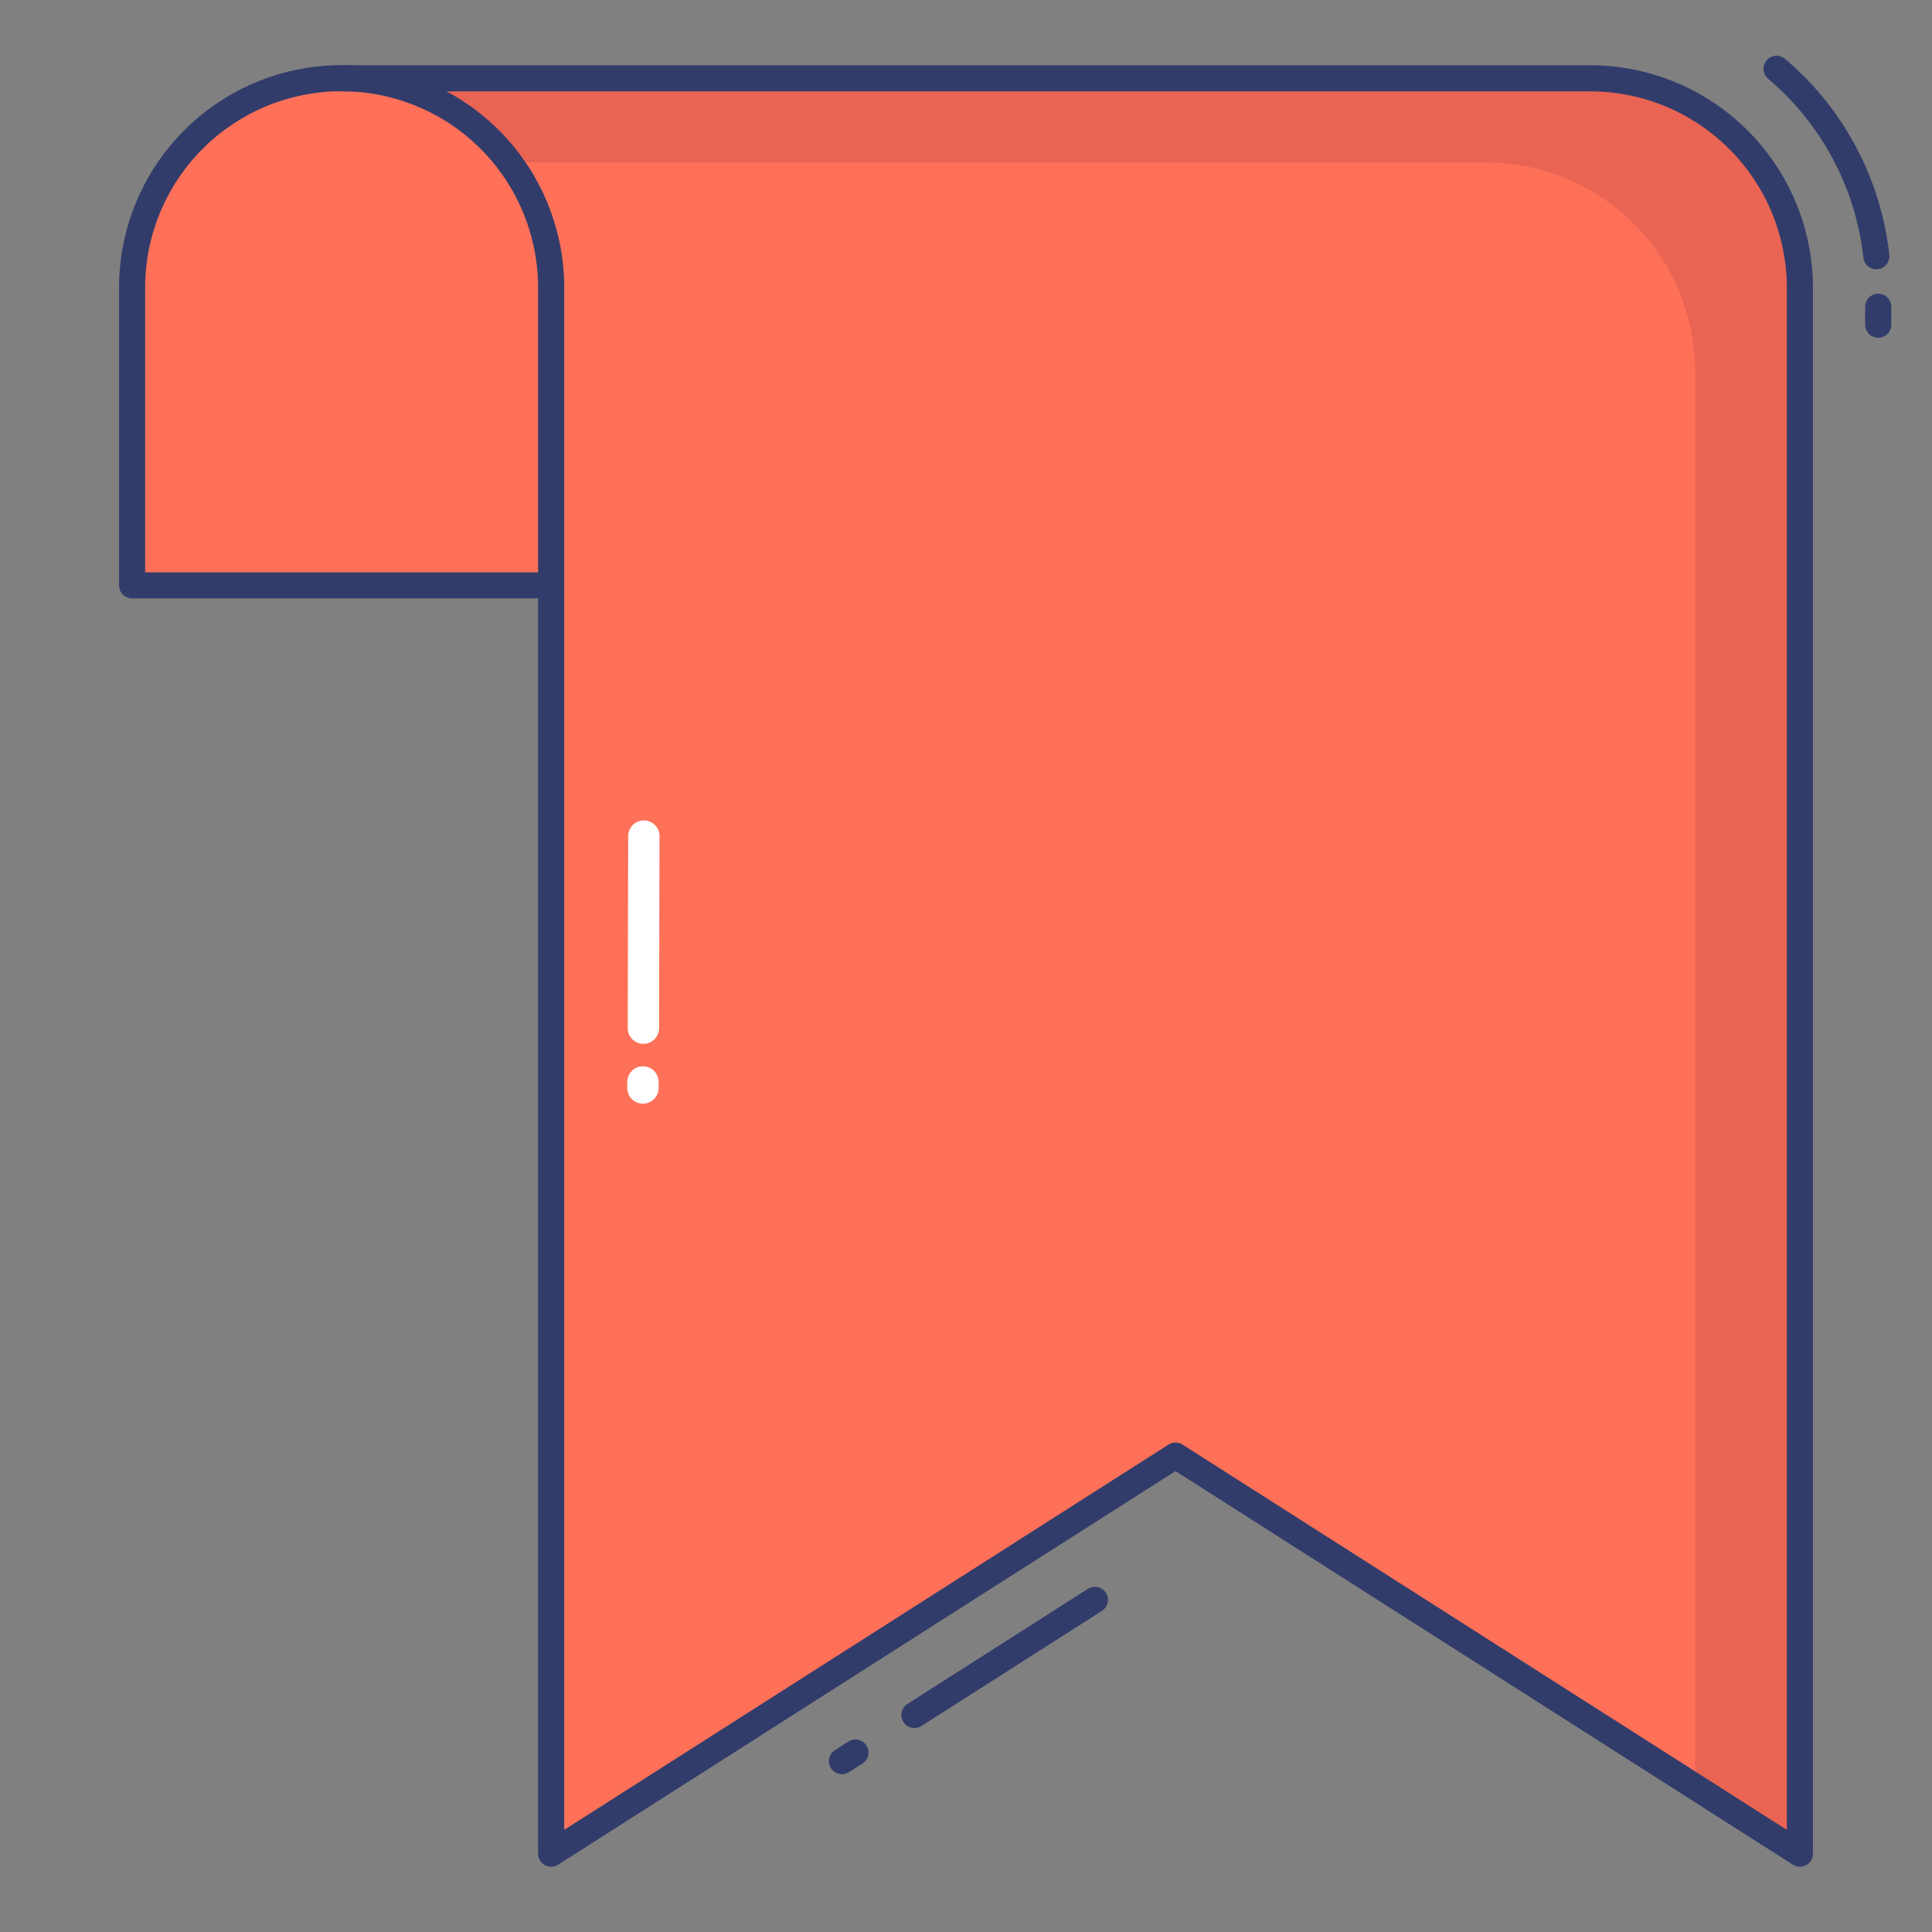 <svg height="512" viewBox="0 0 74 74" width="512" xmlns="http://www.w3.org/2000/svg"><rect x="0" y="0" width="74" height="74" fill="#808080" stroke="none"/><g id="color_line" data-name="color line"><path d="m13.085 3h47.83a8.025 8.025 0 0 1 8.025 8.025v59.975l-23.915-15.248-23.915 15.248v-48.579" fill="#fe7058"/><path d="m68.94 11.03v59.97l-4.01-2.56v-54.2a8.028 8.028 0 0 0 -8.03-8.02h-42.49l-1.33-3.22h47.84a8.021 8.021 0 0 1 8.02 8.03z" fill="#ea6453"/><path d="m13.085 3a8.025 8.025 0 0 0 -8.025 8.025v11.4h16.05v-11.4a8.025 8.025 0 0 0 -8.025-8.025z" fill="#fe7058"/><g fill="#323c6b"><path d="m21.11 22.921h-16.05a.5.5 0 0 1 -.5-.5v-11.4a8.525 8.525 0 1 1 17.051 0v11.4a.5.5 0 0 1 -.501.5zm-15.551-1h15.051v-10.9a7.525 7.525 0 1 0 -15.051 0z"/><path d="m35.023 66.188a.5.5 0 0 1 -.27-.921l6.915-4.409a.5.5 0 1 1 .538.843l-6.915 4.409a.5.5 0 0 1 -.268.078z"/><path d="m32.25 67.956a.5.5 0 0 1 -.27-.921l.516-.329a.5.5 0 1 1 .538.843l-.516.329a.5.5 0 0 1 -.268.078z"/><path d="m71.872 10.313a.5.5 0 0 1 -.5-.445 10.483 10.483 0 0 0 -3.66-6.861.5.5 0 0 1 .647-.762 11.478 11.478 0 0 1 4.006 7.514.5.5 0 0 1 -.442.552z"/><path d="m71.94 12.938a.5.5 0 0 1 -.5-.5v-.688a.5.5 0 0 1 1 0v.688a.5.5 0 0 1 -.5.5z"/><path d="m68.94 71.5a.5.5 0 0 1 -.269-.079l-23.646-15.076-23.646 15.076a.5.5 0 0 1 -.769-.421v-48.579a.5.5 0 0 1 1 0v47.667l23.146-14.757a.5.5 0 0 1 .538 0l23.146 14.757v-59.063a7.534 7.534 0 0 0 -7.525-7.525h-47.83a.5.5 0 0 1 0-1h47.83a8.535 8.535 0 0 1 8.525 8.525v59.975a.5.5 0 0 1 -.5.5z"/></g><path d="m24.044 39.381.017-7.356a.6.6 0 1 1 1.2 0l-.017 7.356a.6.6 0 1 1 -1.2 0z" fill="#fff"/><path d="m24.026 41.673v-.232a.6.6 0 0 1 1.2 0v.232a.6.6 0 1 1 -1.2 0z" fill="#fff"/></g></svg>